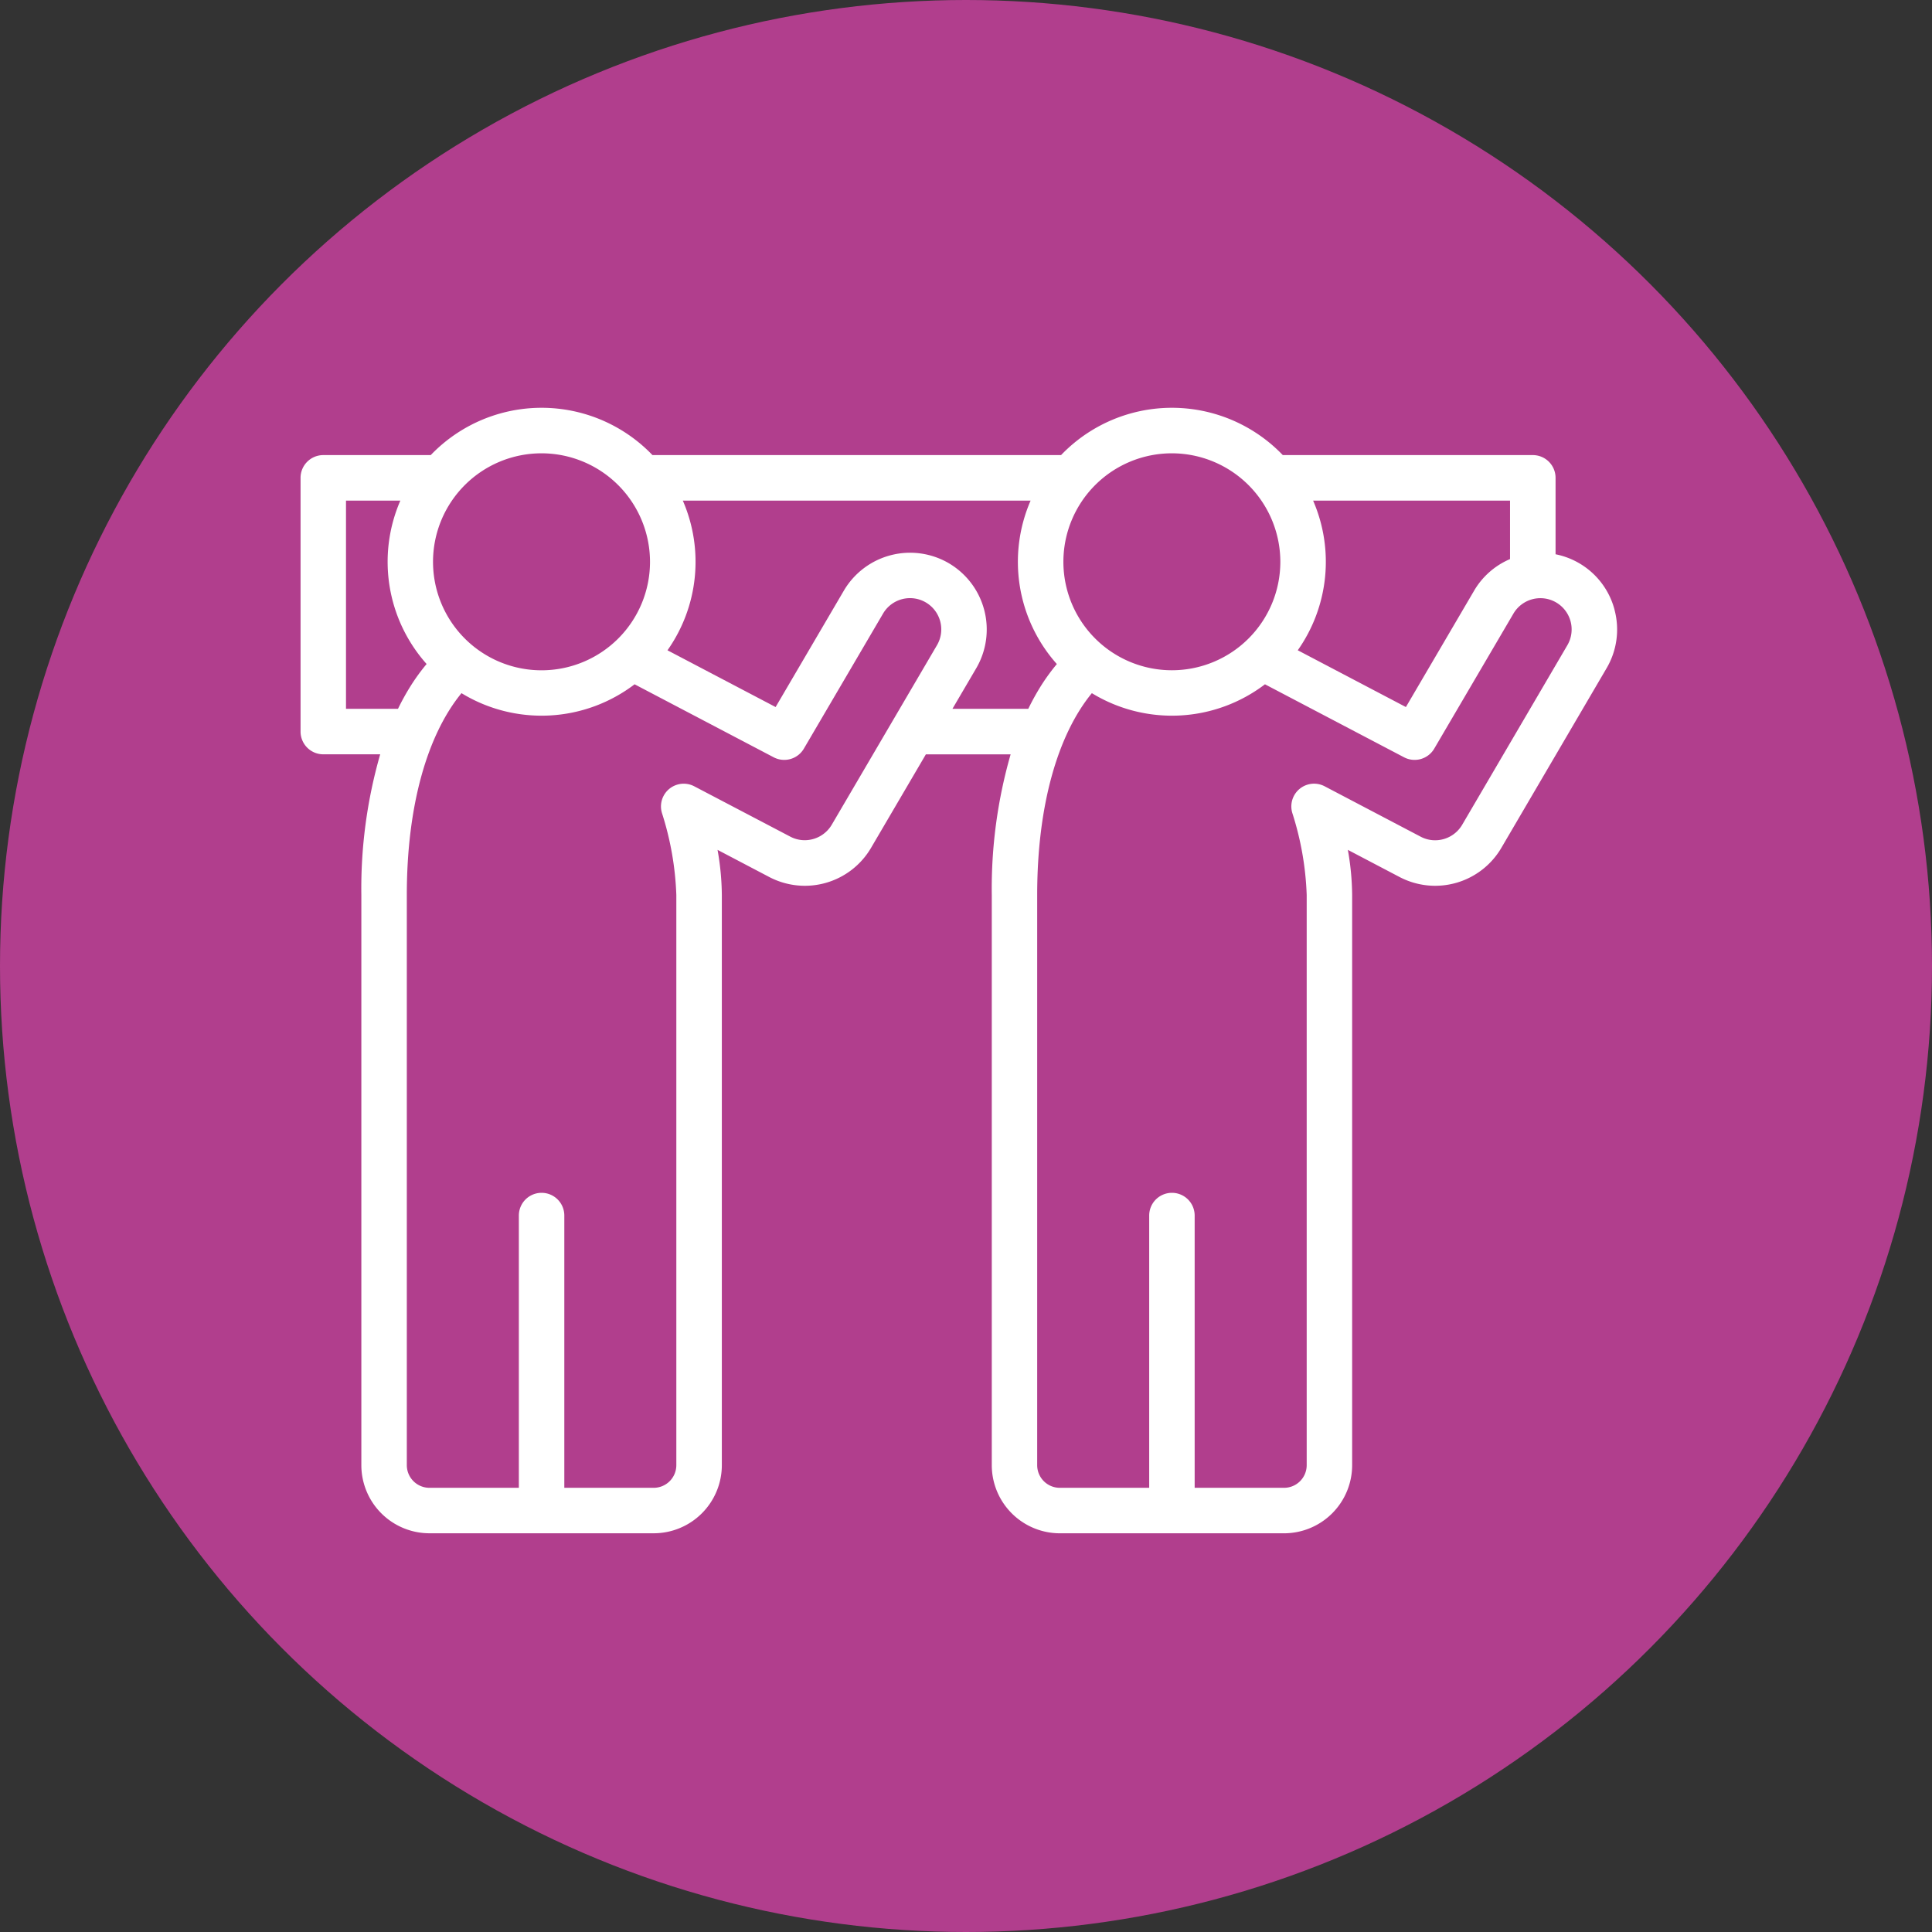 <svg xmlns="http://www.w3.org/2000/svg" xmlns:xlink="http://www.w3.org/1999/xlink" width="90" height="90" viewBox="0 0 90 90">
  <rect x="0" y="0" width="90" height="90" fill="#333333" stroke="none"/>
  <defs>
    <clipPath id="clip-path">
      <rect id="Rectángulo_43729" data-name="Rectángulo 43729" width="61.333" height="52.426" fill="#fff"/>
    </clipPath>
  </defs>
  <g id="Grupo_136524" data-name="Grupo 136524" transform="translate(5256 9783)">
    <circle id="Elipse_5245" data-name="Elipse 5245" cx="45" cy="45" r="45" transform="translate(-5256 -9783)" fill="#b13e8d"/>
    <g id="Grupo_136506" data-name="Grupo 136506" transform="translate(-5242 -9764)">
      <g id="Grupo_136505" data-name="Grupo 136505" clip-path="url(#clip-path)">
        <path id="Trazado_193600" data-name="Trazado 193600" d="M61.215,9.42a3.556,3.556,0,0,0-2.752-2.6V3.263A1.059,1.059,0,0,0,57.4,2.2H45.756a7.154,7.154,0,0,0-10.329,0H16.393a7.154,7.154,0,0,0-10.329,0H1.058A1.059,1.059,0,0,0,0,3.263V15.08a1.06,1.06,0,0,0,1.059,1.059H3.71a22.593,22.593,0,0,0-.878,6.551V49.254A3.176,3.176,0,0,0,6,52.426H16.452a3.176,3.176,0,0,0,3.173-3.173V22.69a12.469,12.469,0,0,0-.2-2.1l2.406,1.263a3.573,3.573,0,0,0,4.745-1.357l2.554-4.356h3.948A22.6,22.6,0,0,0,32.2,22.69V49.254a3.176,3.176,0,0,0,3.173,3.173H45.815a3.176,3.176,0,0,0,3.172-3.173V22.69a12.461,12.461,0,0,0-.2-2.1l2.406,1.263a3.573,3.573,0,0,0,4.745-1.357l4.9-8.365a3.551,3.551,0,0,0,.375-2.71m-4.871-5.1V7.044a3.551,3.551,0,0,0-1.672,1.47l-3.179,5.423-5.037-2.645a7.151,7.151,0,0,0,.715-6.971Zm-10.7,2.85a5.053,5.053,0,1,1-5.053-5.054,5.059,5.059,0,0,1,5.053,5.054m-29.363,0a5.054,5.054,0,1,1-5.054-5.054,5.059,5.059,0,0,1,5.054,5.054M2.117,14.02v-9.7H4.649a7.152,7.152,0,0,0,1.223,7.612,9.494,9.494,0,0,0-.725.993,11.405,11.405,0,0,0-.608,1.094Zm22.628,5.4a1.464,1.464,0,0,1-1.258.72,1.439,1.439,0,0,1-.675-.167L18.342,17.63a1.059,1.059,0,0,0-1.507,1.243,14.093,14.093,0,0,1,.67,3.816V49.254a1.056,1.056,0,0,1-1.055,1.054H12.287V37.625a1.059,1.059,0,1,0-2.118,0V50.308H6A1.056,1.056,0,0,1,4.95,49.254V22.69c0-4.145.949-7.453,2.547-9.4a7.155,7.155,0,0,0,8.064-.413l6.478,3.4a1.06,1.06,0,0,0,1.406-.4l3.69-6.294a1.456,1.456,0,1,1,2.512,1.473Zm5.622-5.4,1.109-1.891A3.579,3.579,0,0,0,30.2,7.238h0a3.578,3.578,0,0,0-4.891,1.276L22.13,13.937l-5.037-2.644a7.15,7.15,0,0,0,.715-6.971h16.2a7.155,7.155,0,0,0,1.223,7.612,9.558,9.558,0,0,0-.725.993A11.476,11.476,0,0,0,33.9,14.02Zm28.645-2.962-4.9,8.365a1.462,1.462,0,0,1-1.258.72,1.436,1.436,0,0,1-.675-.167l-4.47-2.346A1.059,1.059,0,0,0,46.2,18.873a14.062,14.062,0,0,1,.67,3.816V49.254a1.055,1.055,0,0,1-1.054,1.054H41.651V37.625a1.059,1.059,0,1,0-2.118,0V50.308H35.369a1.055,1.055,0,0,1-1.054-1.054V22.69c0-4.145.949-7.453,2.547-9.4a7.155,7.155,0,0,0,8.064-.413l6.478,3.4a1.06,1.06,0,0,0,1.406-.4L56.5,9.585a1.456,1.456,0,0,1,2.512,1.473" transform="translate(0.001)" fill="#fff"/>
      </g>
    </g>
  </g>
</svg>
